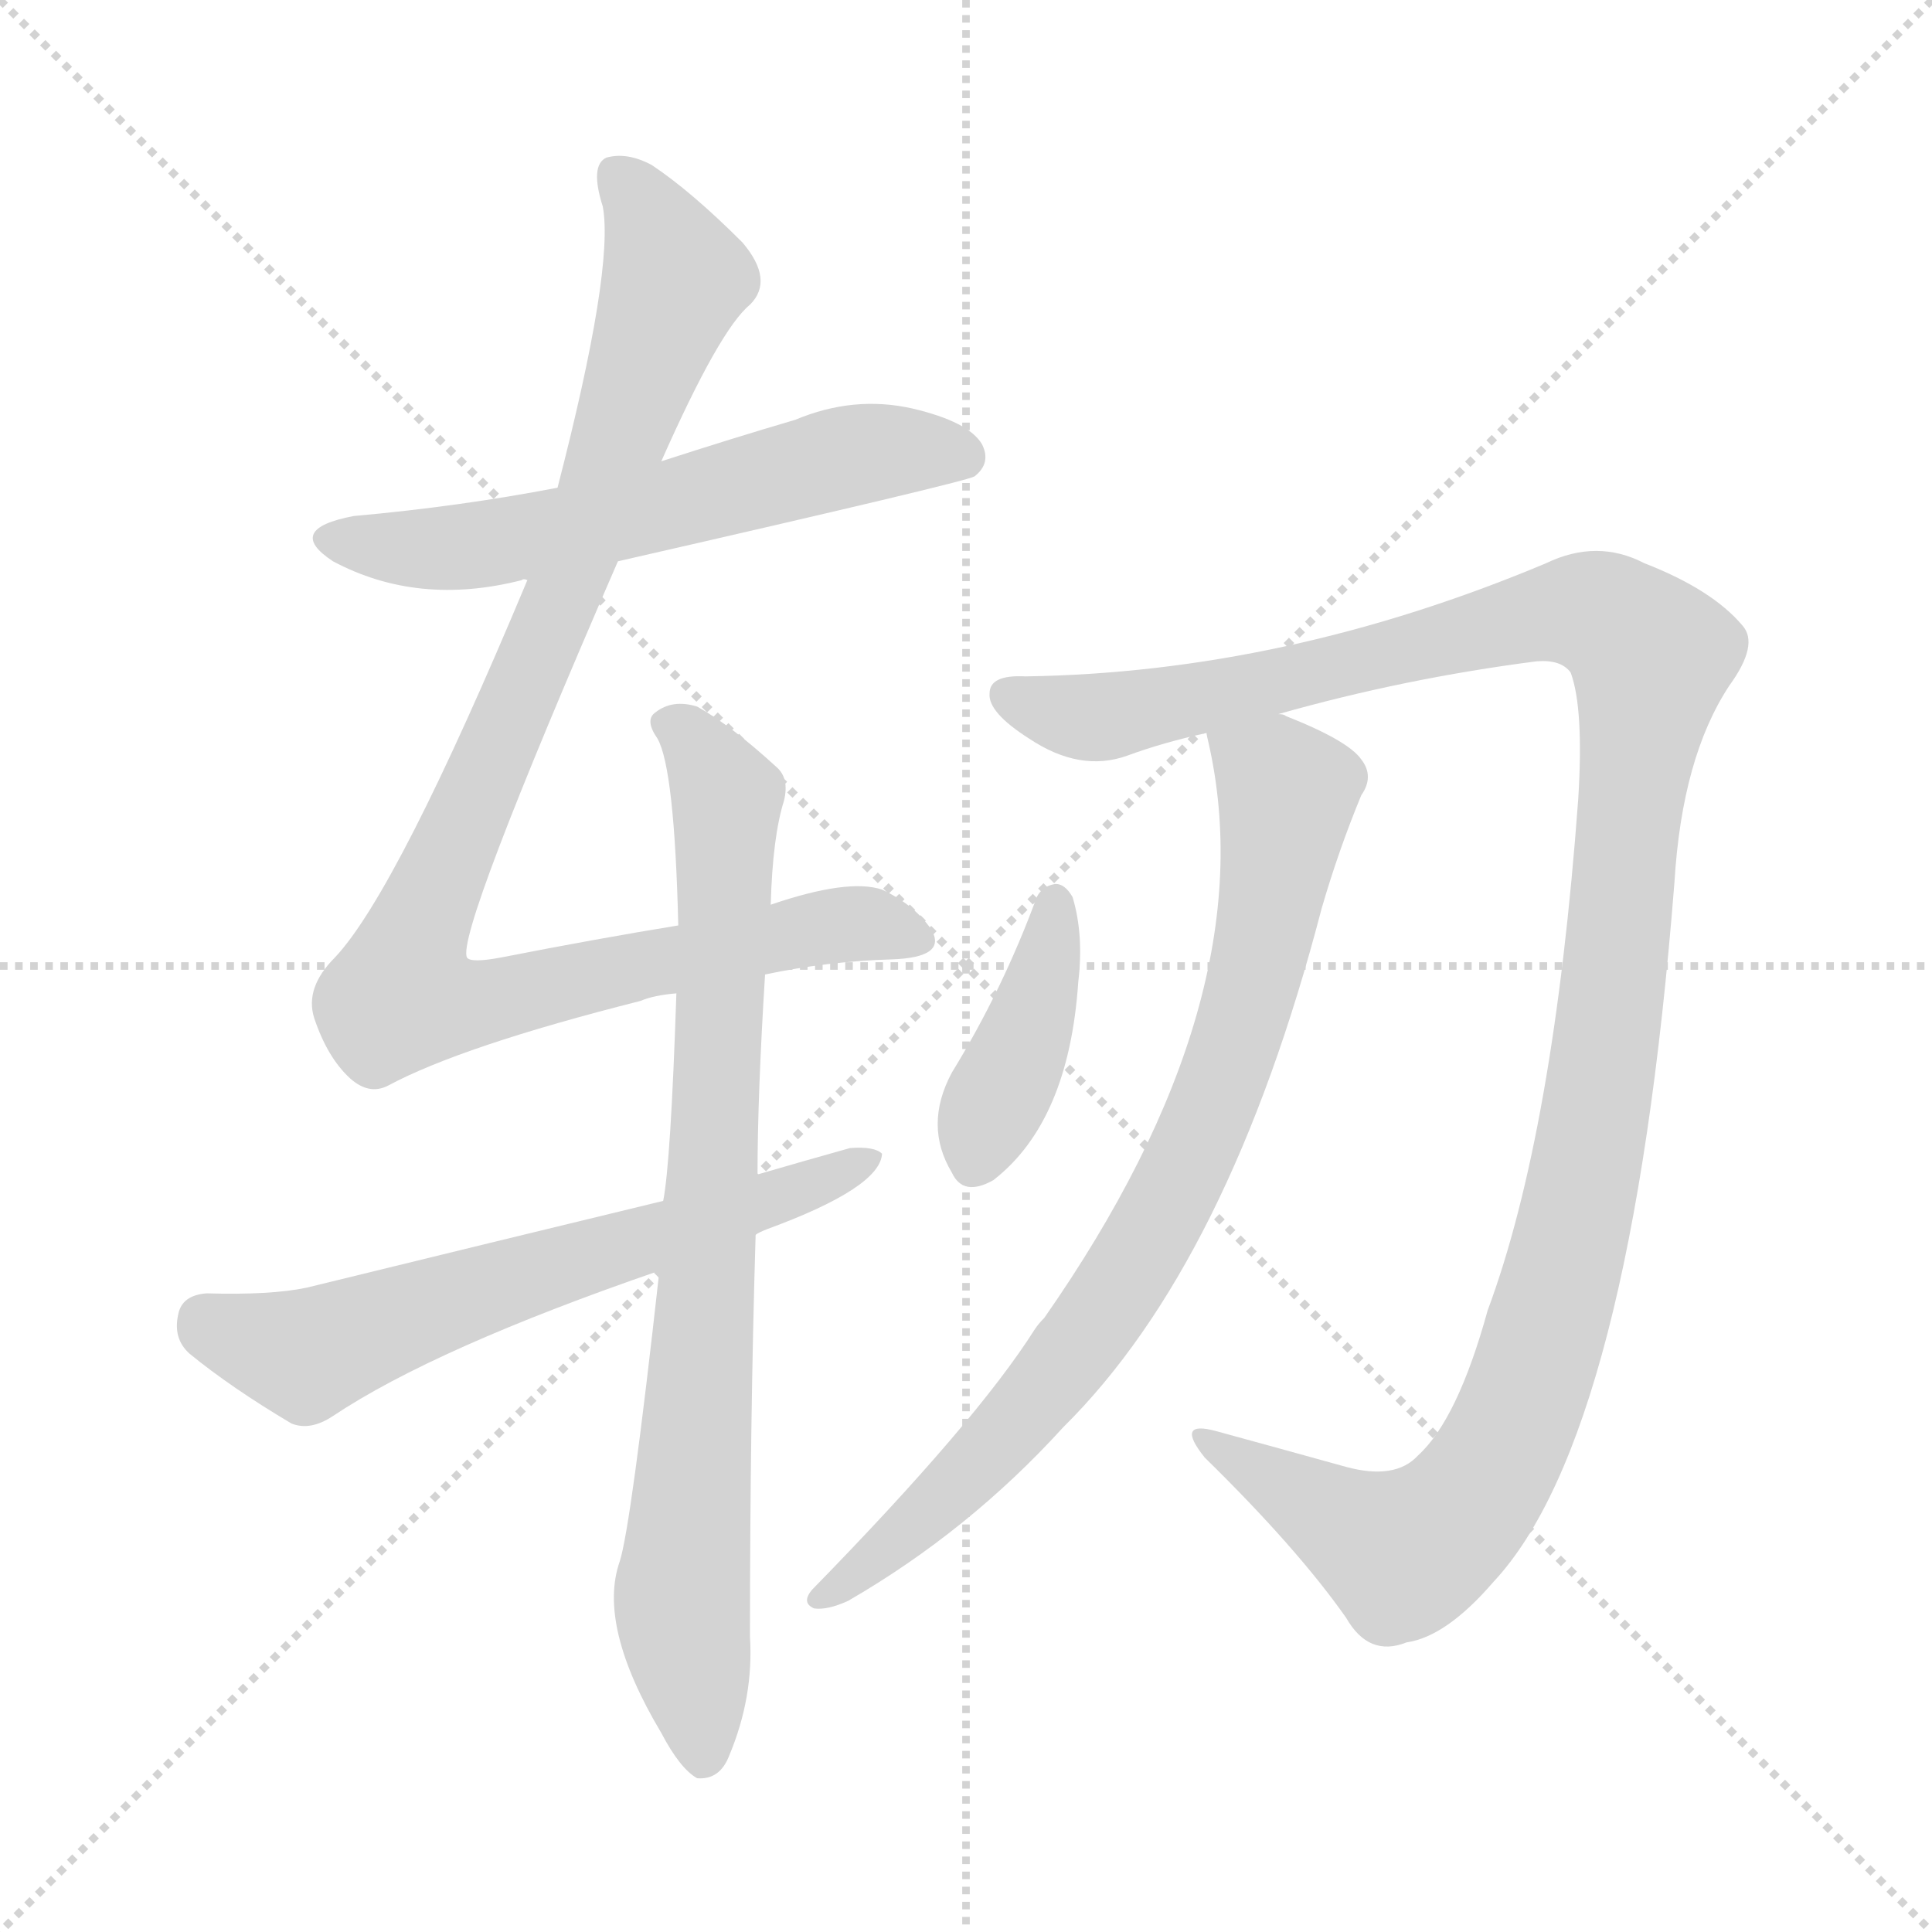 <svg version="1.1" viewBox="0 0 1024 1024" xmlns="http://www.w3.org/2000/svg">
  <g stroke="lightgray" stroke-dasharray="1,1" stroke-width="1" transform="scale(4, 4)">
    <line x1="0" y1="0" x2="256" y2="256"></line>
    <line x1="256" y1="0" x2="0" y2="256"></line>
    <line x1="128" y1="0" x2="128" y2="256"></line>
    <line x1="0" y1="128" x2="256" y2="128"></line>
  </g>
<g transform="scale(1, -1) translate(0, -900)">
   <style type="text/css">
    @keyframes keyframes0 {
      from {
       stroke: blue;
       stroke-dashoffset: 596;
       stroke-width: 128;
       }
       66% {
       animation-timing-function: step-end;
       stroke: blue;
       stroke-dashoffset: 0;
       stroke-width: 128;
       }
       to {
       stroke: black;
       stroke-width: 1024;
       }
       }
       #make-me-a-hanzi-animation-0 {
         animation: keyframes0 0.735s both;
         animation-delay: 0s;
         animation-timing-function: linear;
       }
    @keyframes keyframes1 {
      from {
       stroke: blue;
       stroke-dashoffset: 1001;
       stroke-width: 128;
       }
       77% {
       animation-timing-function: step-end;
       stroke: blue;
       stroke-dashoffset: 0;
       stroke-width: 128;
       }
       to {
       stroke: black;
       stroke-width: 1024;
       }
       }
       #make-me-a-hanzi-animation-1 {
         animation: keyframes1 1.065s both;
         animation-delay: 0.735s;
         animation-timing-function: linear;
       }
    @keyframes keyframes2 {
      from {
       stroke: blue;
       stroke-dashoffset: 814;
       stroke-width: 128;
       }
       73% {
       animation-timing-function: step-end;
       stroke: blue;
       stroke-dashoffset: 0;
       stroke-width: 128;
       }
       to {
       stroke: black;
       stroke-width: 1024;
       }
       }
       #make-me-a-hanzi-animation-2 {
         animation: keyframes2 0.912s both;
         animation-delay: 1.8s;
         animation-timing-function: linear;
       }
    @keyframes keyframes3 {
      from {
       stroke: blue;
       stroke-dashoffset: 631;
       stroke-width: 128;
       }
       67% {
       animation-timing-function: step-end;
       stroke: blue;
       stroke-dashoffset: 0;
       stroke-width: 128;
       }
       to {
       stroke: black;
       stroke-width: 1024;
       }
       }
       #make-me-a-hanzi-animation-3 {
         animation: keyframes3 0.764s both;
         animation-delay: 2.712s;
         animation-timing-function: linear;
       }
    @keyframes keyframes4 {
      from {
       stroke: blue;
       stroke-dashoffset: 1226;
       stroke-width: 128;
       }
       80% {
       animation-timing-function: step-end;
       stroke: blue;
       stroke-dashoffset: 0;
       stroke-width: 128;
       }
       to {
       stroke: black;
       stroke-width: 1024;
       }
       }
       #make-me-a-hanzi-animation-4 {
         animation: keyframes4 1.248s both;
         animation-delay: 3.476s;
         animation-timing-function: linear;
       }
    @keyframes keyframes5 {
      from {
       stroke: blue;
       stroke-dashoffset: 812;
       stroke-width: 128;
       }
       73% {
       animation-timing-function: step-end;
       stroke: blue;
       stroke-dashoffset: 0;
       stroke-width: 128;
       }
       to {
       stroke: black;
       stroke-width: 1024;
       }
       }
       #make-me-a-hanzi-animation-5 {
         animation: keyframes5 0.911s both;
         animation-delay: 4.723s;
         animation-timing-function: linear;
       }
    @keyframes keyframes6 {
      from {
       stroke: blue;
       stroke-dashoffset: 401;
       stroke-width: 128;
       }
       57% {
       animation-timing-function: step-end;
       stroke: blue;
       stroke-dashoffset: 0;
       stroke-width: 128;
       }
       to {
       stroke: black;
       stroke-width: 1024;
       }
       }
       #make-me-a-hanzi-animation-6 {
         animation: keyframes6 0.576s both;
         animation-delay: 5.634s;
         animation-timing-function: linear;
       }
</style>
<path d="M 327.5 602.5 Q 511.5 644.5 516.5 647.5 Q 525.5 654.5 520.5 664.5 Q 513.5 676.5 483.5 683.5 Q 452.5 690.5 421.5 677.5 Q 387.5 667.5 350.5 655.5 L 295.5 641.5 Q 243.5 631.5 187.5 626.5 Q 150.5 619.5 176.5 602.5 Q 221.5 578.5 276.5 592.5 Q 277.5 593.5 279.5 592.5 L 327.5 602.5 Z" fill="lightgray"></path> 
<path d="M 405.5 383.5 Q 438.5 390.5 472.5 391.5 Q 502.5 392.5 493.5 407.5 Q 484.5 420.5 467.5 428.5 Q 449.5 434.5 408.5 420.5 L 359.5 409.5 Q 316.5 402.5 265.5 392.5 Q 249.5 389.5 247.5 392.5 Q 241.5 404.5 327.5 602.5 L 350.5 655.5 Q 381.5 725.5 397.5 738.5 Q 410.5 751.5 393.5 771.5 Q 366.5 798.5 345.5 812.5 Q 332.5 819.5 321.5 816.5 Q 312.5 812.5 319.5 790.5 Q 325.5 757.5 295.5 641.5 L 279.5 592.5 Q 210.5 427.5 177.5 392.5 Q 161.5 376.5 166.5 360.5 Q 173.5 339.5 185.5 328.5 Q 195.5 319.5 205.5 324.5 Q 244.5 345.5 339.5 369.5 Q 346.5 372.5 358.5 373.5 L 405.5 383.5 Z" fill="lightgray"></path> 
<path d="M 349.5 226.5 Q 334.5 91.5 328.5 72.5 Q 316.5 38.5 350.5 -18.5 Q 360.5 -37.5 369.5 -42.5 Q 381.5 -43.5 386.5 -30.5 Q 399.5 0.5 397.5 32.5 Q 397.5 146.5 400.5 245.5 L 401.5 277.5 Q 401.5 319.5 405.5 383.5 L 408.5 420.5 Q 409.5 456.5 415.5 475.5 Q 418.5 487.5 411.5 493.5 Q 387.5 515.5 369.5 525.5 Q 356.5 529.5 347.5 522.5 Q 341.5 518.5 348.5 508.5 Q 357.5 492.5 359.5 409.5 L 358.5 373.5 Q 355.5 283.5 351.5 263.5 L 349.5 226.5 Z" fill="lightgray"></path> 
<path d="M 400.5 245.5 Q 401.5 246.5 406.5 248.5 Q 466.5 270.5 467.5 288.5 Q 463.5 292.5 450.5 291.5 Q 425.5 284.5 401.5 277.5 L 351.5 263.5 Q 260.5 241.5 162.5 217.5 Q 143.5 213.5 109.5 214.5 Q 96.5 213.5 94.5 203.5 Q 91.5 190.5 100.5 182.5 Q 122.5 164.5 154.5 145.5 Q 164.5 141.5 176.5 149.5 Q 230.5 185.5 349.5 226.5 L 400.5 245.5 Z" fill="lightgray"></path> 
<path d="M 677.5 521.5 Q 744.5 540.5 814.5 549.5 Q 827.5 550.5 832.5 543.5 Q 839.5 524.5 836.5 476.5 Q 823.5 299.5 788.5 205.5 Q 772.5 147.5 751.5 128.5 Q 739.5 115.5 713.5 122.5 Q 677.5 132.5 644.5 141.5 Q 622.5 147.5 638.5 127.5 Q 687.5 79.5 713.5 42.5 Q 725.5 21.5 745.5 29.5 Q 766.5 32.5 791.5 61.5 Q 864.5 139.5 887.5 432.5 Q 891.5 498.5 916.5 536.5 Q 932.5 558.5 923.5 568.5 Q 907.5 587.5 871.5 601.5 Q 846.5 614.5 819.5 601.5 Q 681.5 543.5 543.5 541.5 Q 524.5 542.5 524.5 532.5 Q 523.5 522.5 545.5 508.5 Q 572.5 490.5 597.5 499.5 Q 616.5 506.5 639.5 511.5 L 677.5 521.5 Z" fill="lightgray"></path> 
<path d="M 639.5 511.5 Q 639.5 510.5 640.5 506.5 Q 671.5 370.5 553.5 201.5 Q 550.5 198.5 548.5 195.5 Q 517.5 146.5 430.5 57.5 Q 424.5 50.5 431.5 47.5 Q 438.5 46.5 449.5 51.5 Q 513.5 88.5 563.5 143.5 Q 651.5 230.5 700.5 418.5 Q 709.5 449.5 721.5 478.5 Q 728.5 488.5 721.5 497.5 Q 714.5 507.5 681.5 520.5 Q 680.5 521.5 677.5 521.5 C 649.5 532.5 634.5 537.5 639.5 511.5 Z" fill="lightgray"></path> 
<path d="M 549.5 424.5 Q 531.5 375.5 504.5 331.5 Q 489.5 303.5 504.5 278.5 Q 510.5 265.5 526.5 274.5 Q 566.5 305.5 571.5 379.5 Q 574.5 404.5 568.5 424.5 Q 564.5 431.5 559.5 431.5 Q 552.5 430.5 549.5 424.5 Z" fill="lightgray"></path> 
      <clipPath id="make-me-a-hanzi-clip-0">
      <path d="M 327.5 602.5 Q 511.5 644.5 516.5 647.5 Q 525.5 654.5 520.5 664.5 Q 513.5 676.5 483.5 683.5 Q 452.5 690.5 421.5 677.5 Q 387.5 667.5 350.5 655.5 L 295.5 641.5 Q 243.5 631.5 187.5 626.5 Q 150.5 619.5 176.5 602.5 Q 221.5 578.5 276.5 592.5 Q 277.5 593.5 279.5 592.5 L 327.5 602.5 Z" fill="lightgray"></path>
      </clipPath>
      <path clip-path="url(#make-me-a-hanzi-clip-0)" d="M 179.5 615.5 L 201.5 609.5 L 250.5 610.5 L 335.5 626.5 L 449.5 658.5 L 486.5 661.5 L 512.5 656.5 " fill="none" id="make-me-a-hanzi-animation-0" stroke-dasharray="468 936" stroke-linecap="round"></path>

      <clipPath id="make-me-a-hanzi-clip-1">
      <path d="M 405.5 383.5 Q 438.5 390.5 472.5 391.5 Q 502.5 392.5 493.5 407.5 Q 484.5 420.5 467.5 428.5 Q 449.5 434.5 408.5 420.5 L 359.5 409.5 Q 316.5 402.5 265.5 392.5 Q 249.5 389.5 247.5 392.5 Q 241.5 404.5 327.5 602.5 L 350.5 655.5 Q 381.5 725.5 397.5 738.5 Q 410.5 751.5 393.5 771.5 Q 366.5 798.5 345.5 812.5 Q 332.5 819.5 321.5 816.5 Q 312.5 812.5 319.5 790.5 Q 325.5 757.5 295.5 641.5 L 279.5 592.5 Q 210.5 427.5 177.5 392.5 Q 161.5 376.5 166.5 360.5 Q 173.5 339.5 185.5 328.5 Q 195.5 319.5 205.5 324.5 Q 244.5 345.5 339.5 369.5 Q 346.5 372.5 358.5 373.5 L 405.5 383.5 Z" fill="lightgray"></path>
      </clipPath>
      <path clip-path="url(#make-me-a-hanzi-clip-1)" d="M 327.5 807.5 L 341.5 789.5 L 357.5 750.5 L 305.5 596.5 L 223.5 412.5 L 212.5 372.5 L 251.5 367.5 L 439.5 409.5 L 459.5 410.5 L 480.5 402.5 " fill="none" id="make-me-a-hanzi-animation-1" stroke-dasharray="873 1746" stroke-linecap="round"></path>

      <clipPath id="make-me-a-hanzi-clip-2">
      <path d="M 349.5 226.5 Q 334.5 91.5 328.5 72.5 Q 316.5 38.5 350.5 -18.5 Q 360.5 -37.5 369.5 -42.5 Q 381.5 -43.5 386.5 -30.5 Q 399.5 0.5 397.5 32.5 Q 397.5 146.5 400.5 245.5 L 401.5 277.5 Q 401.5 319.5 405.5 383.5 L 408.5 420.5 Q 409.5 456.5 415.5 475.5 Q 418.5 487.5 411.5 493.5 Q 387.5 515.5 369.5 525.5 Q 356.5 529.5 347.5 522.5 Q 341.5 518.5 348.5 508.5 Q 357.5 492.5 359.5 409.5 L 358.5 373.5 Q 355.5 283.5 351.5 263.5 L 349.5 226.5 Z" fill="lightgray"></path>
      </clipPath>
      <path clip-path="url(#make-me-a-hanzi-clip-2)" d="M 356.5 516.5 L 385.5 477.5 L 375.5 224.5 L 361.5 58.5 L 372.5 -30.5 " fill="none" id="make-me-a-hanzi-animation-2" stroke-dasharray="686 1372" stroke-linecap="round"></path>

      <clipPath id="make-me-a-hanzi-clip-3">
      <path d="M 400.5 245.5 Q 401.5 246.5 406.5 248.5 Q 466.5 270.5 467.5 288.5 Q 463.5 292.5 450.5 291.5 Q 425.5 284.5 401.5 277.5 L 351.5 263.5 Q 260.5 241.5 162.5 217.5 Q 143.5 213.5 109.5 214.5 Q 96.5 213.5 94.5 203.5 Q 91.5 190.5 100.5 182.5 Q 122.5 164.5 154.5 145.5 Q 164.5 141.5 176.5 149.5 Q 230.5 185.5 349.5 226.5 L 400.5 245.5 Z" fill="lightgray"></path>
      </clipPath>
      <path clip-path="url(#make-me-a-hanzi-clip-3)" d="M 108.5 200.5 L 162.5 181.5 L 462.5 286.5 " fill="none" id="make-me-a-hanzi-animation-3" stroke-dasharray="503 1006" stroke-linecap="round"></path>

      <clipPath id="make-me-a-hanzi-clip-4">
      <path d="M 677.5 521.5 Q 744.5 540.5 814.5 549.5 Q 827.5 550.5 832.5 543.5 Q 839.5 524.5 836.5 476.5 Q 823.5 299.5 788.5 205.5 Q 772.5 147.5 751.5 128.5 Q 739.5 115.5 713.5 122.5 Q 677.5 132.5 644.5 141.5 Q 622.5 147.5 638.5 127.5 Q 687.5 79.5 713.5 42.5 Q 725.5 21.5 745.5 29.5 Q 766.5 32.5 791.5 61.5 Q 864.5 139.5 887.5 432.5 Q 891.5 498.5 916.5 536.5 Q 932.5 558.5 923.5 568.5 Q 907.5 587.5 871.5 601.5 Q 846.5 614.5 819.5 601.5 Q 681.5 543.5 543.5 541.5 Q 524.5 542.5 524.5 532.5 Q 523.5 522.5 545.5 508.5 Q 572.5 490.5 597.5 499.5 Q 616.5 506.5 639.5 511.5 L 677.5 521.5 Z" fill="lightgray"></path>
      </clipPath>
      <path clip-path="url(#make-me-a-hanzi-clip-4)" d="M 535.5 530.5 L 586.5 520.5 L 836.5 576.5 L 864.5 563.5 L 874.5 550.5 L 836.5 257.5 L 815.5 180.5 L 786.5 114.5 L 765.5 90.5 L 742.5 77.5 L 648.5 131.5 " fill="none" id="make-me-a-hanzi-animation-4" stroke-dasharray="1098 2196" stroke-linecap="round"></path>

      <clipPath id="make-me-a-hanzi-clip-5">
      <path d="M 639.5 511.5 Q 639.5 510.5 640.5 506.5 Q 671.5 370.5 553.5 201.5 Q 550.5 198.5 548.5 195.5 Q 517.5 146.5 430.5 57.5 Q 424.5 50.5 431.5 47.5 Q 438.5 46.5 449.5 51.5 Q 513.5 88.5 563.5 143.5 Q 651.5 230.5 700.5 418.5 Q 709.5 449.5 721.5 478.5 Q 728.5 488.5 721.5 497.5 Q 714.5 507.5 681.5 520.5 Q 680.5 521.5 677.5 521.5 C 649.5 532.5 634.5 537.5 639.5 511.5 Z" fill="lightgray"></path>
      </clipPath>
      <path clip-path="url(#make-me-a-hanzi-clip-5)" d="M 646.5 510.5 L 678.5 486.5 L 681.5 468.5 L 664.5 379.5 L 624.5 272.5 L 582.5 201.5 L 541.5 150.5 L 494.5 100.5 L 435.5 52.5 " fill="none" id="make-me-a-hanzi-animation-5" stroke-dasharray="684 1368" stroke-linecap="round"></path>

      <clipPath id="make-me-a-hanzi-clip-6">
      <path d="M 549.5 424.5 Q 531.5 375.5 504.5 331.5 Q 489.5 303.5 504.5 278.5 Q 510.5 265.5 526.5 274.5 Q 566.5 305.5 571.5 379.5 Q 574.5 404.5 568.5 424.5 Q 564.5 431.5 559.5 431.5 Q 552.5 430.5 549.5 424.5 Z" fill="lightgray"></path>
      </clipPath>
      <path clip-path="url(#make-me-a-hanzi-clip-6)" d="M 559.5 421.5 L 551.5 372.5 L 516.5 283.5 " fill="none" id="make-me-a-hanzi-animation-6" stroke-dasharray="273 546" stroke-linecap="round"></path>

</g>
</svg>
